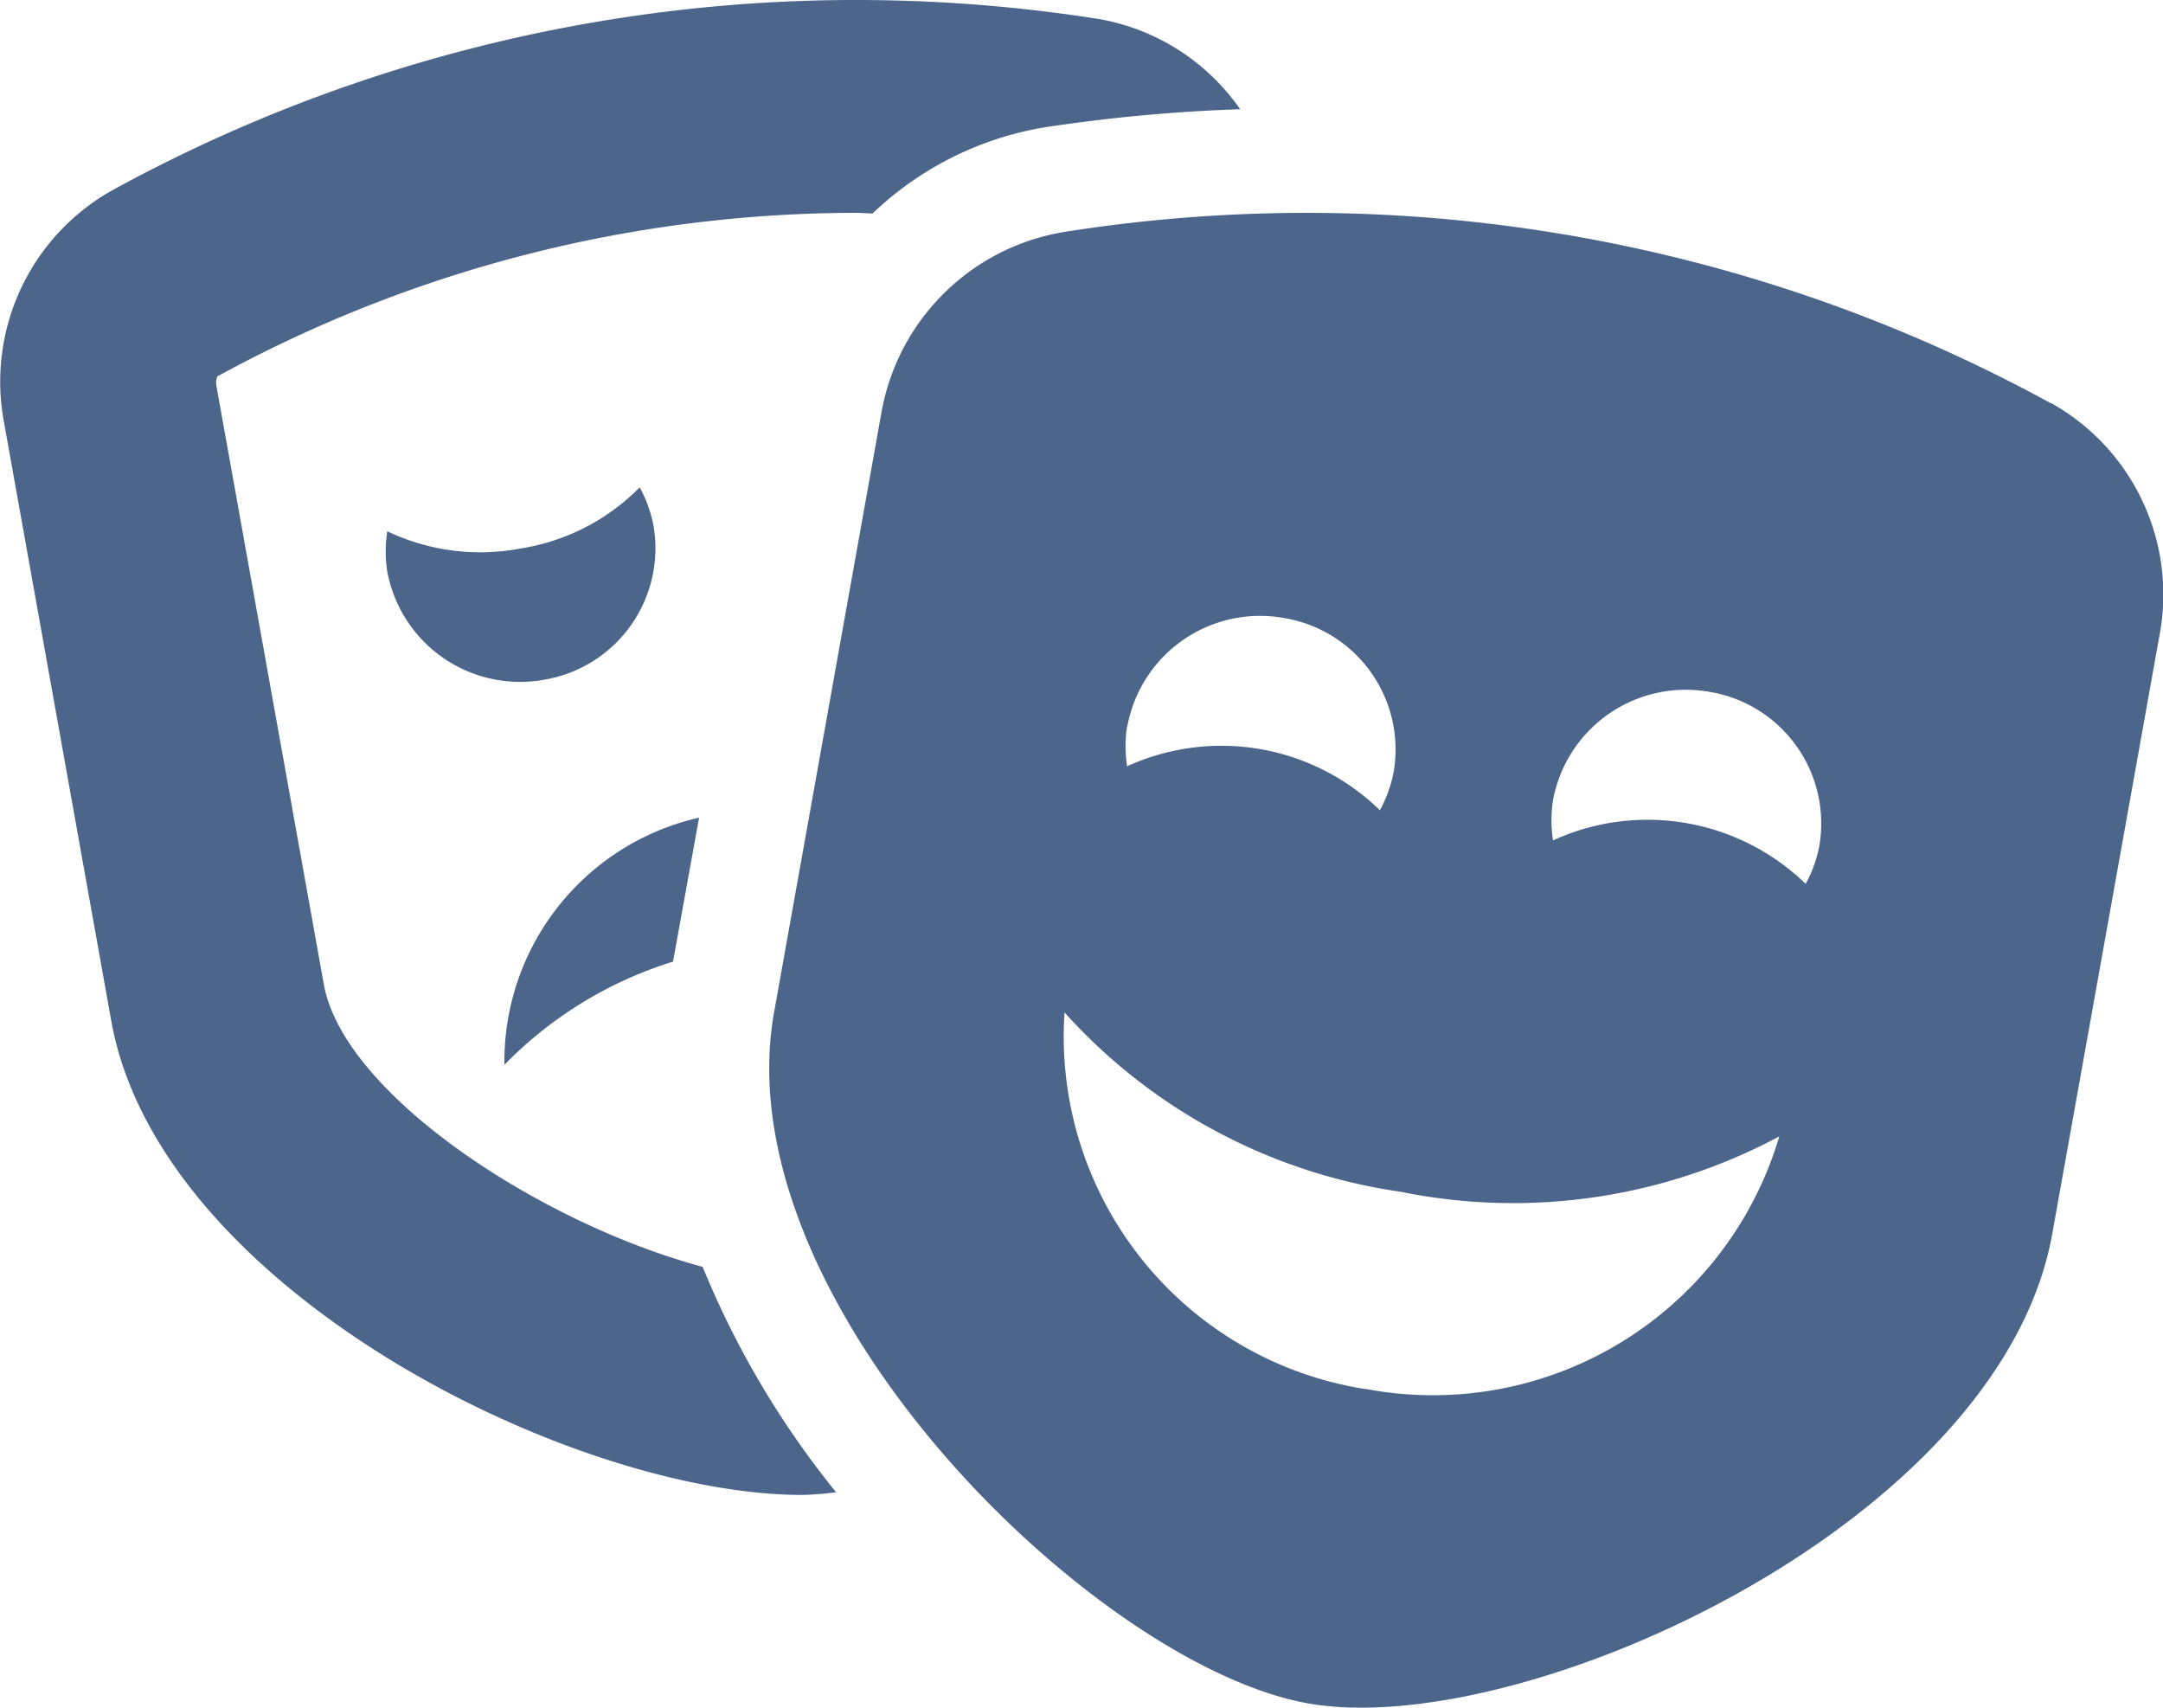 <svg xmlns="http://www.w3.org/2000/svg" width="20" height="15.789" viewBox="0 0 20 15.789"><path d="M6.464,7.56a2.311,2.311,0,0,0-1.8,2.285,3.719,3.719,0,0,1,1.559-.954ZM2.994,9.1,2,3.562A.151.151,0,0,1,2.01,3.48,12.329,12.329,0,0,1,7.916,1.968c.05,0,.1.005.152.006a3.016,3.016,0,0,1,1.612-.8,15.393,15.393,0,0,1,1.787-.164A2.011,2.011,0,0,0,10.162.176,14.457,14.457,0,0,0,7.916,0,14.309,14.309,0,0,0,1.037,1.76a2.028,2.028,0,0,0-1,2.144l.992,5.536c.445,2.483,4.26,4.382,6.389,4.382a2.914,2.914,0,0,0,.313-.025,8.257,8.257,0,0,1-1.234-2.084C5,11.312,3.177,10.12,2.994,9.1ZM6.042,4.858a1.208,1.208,0,0,0-.127-.352,1.977,1.977,0,0,1-1.1.565,1.994,1.994,0,0,1-1.234-.159,1.2,1.2,0,0,0,0,.373,1.249,1.249,0,0,0,1.448,1A1.232,1.232,0,0,0,6.042,4.858Zm12.92-1.13A14.328,14.328,0,0,0,9.838,2.145,2.055,2.055,0,0,0,8.149,3.821L7.158,9.357c-.481,2.684,2.977,6.053,4.947,6.394s6.39-1.659,6.871-4.343l.992-5.536a2.028,2.028,0,0,0-1-2.144ZM10.424,6.714a1.248,1.248,0,0,1,1.448-1,1.232,1.232,0,0,1,1.014,1.425,1.208,1.208,0,0,1-.127.352,2.1,2.1,0,0,0-2.337-.406,1.189,1.189,0,0,1,0-.373Zm2.2,6.129A3.3,3.3,0,0,1,9.843,9.361a5.164,5.164,0,0,0,3.109,1.658,5.214,5.214,0,0,0,3.5-.512,3.34,3.34,0,0,1-3.824,2.335ZM16.7,8.176A2.1,2.1,0,0,0,14.36,7.77a1.2,1.2,0,0,1,0-.373,1.249,1.249,0,0,1,1.448-1,1.233,1.233,0,0,1,1.014,1.425,1.2,1.2,0,0,1-.127.352Z" transform="translate(0)" fill="rgba(0,36,90,0.7)"/></svg>